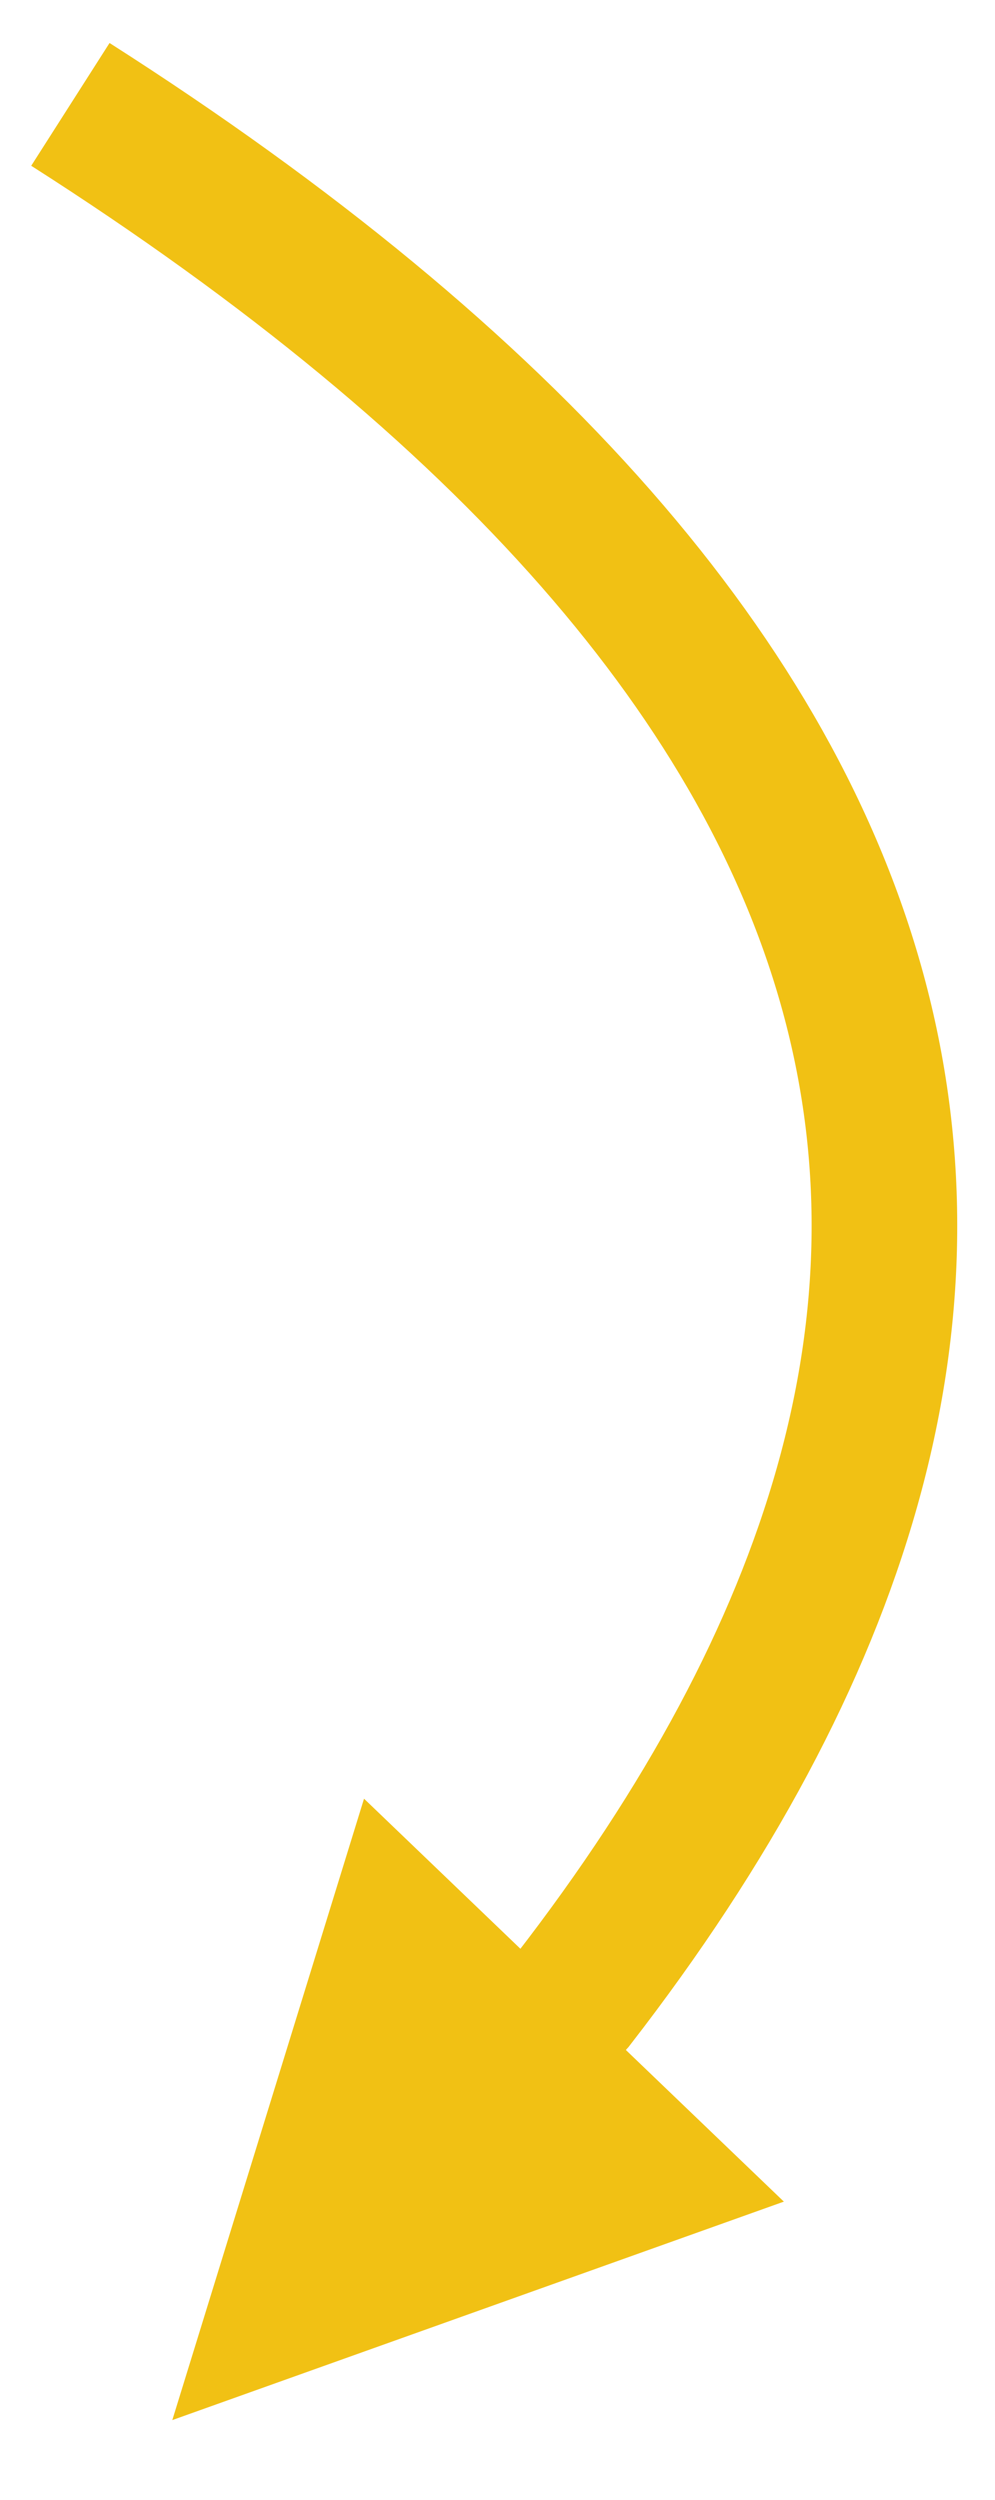 <?xml version="1.0" encoding="UTF-8" standalone="no"?><svg xmlns="http://www.w3.org/2000/svg" xmlns:xlink="http://www.w3.org/1999/xlink" clip-rule="evenodd" stroke-miterlimit="4.00" viewBox="0 0 41 103"><desc>SVG generated by Keynote</desc><defs></defs><g transform="matrix(1.00, 0.00, -0.00, -1.00, 0.0, 103.0)"><path d="M 0.0 0.0 C 36.2 23.1 43.1 49.2 20.7 78.1 L 18.7 80.3 " fill="none" stroke="#F1C114" stroke-width="6.00" transform="matrix(1.00, 0.00, 0.00, -1.00, 2.9, 98.7)"></path><path d="M 15.0 28.9 L 7.1 3.3 L 32.3 12.3 Z M 15.0 28.9 " fill="#F1C114"></path></g></svg>